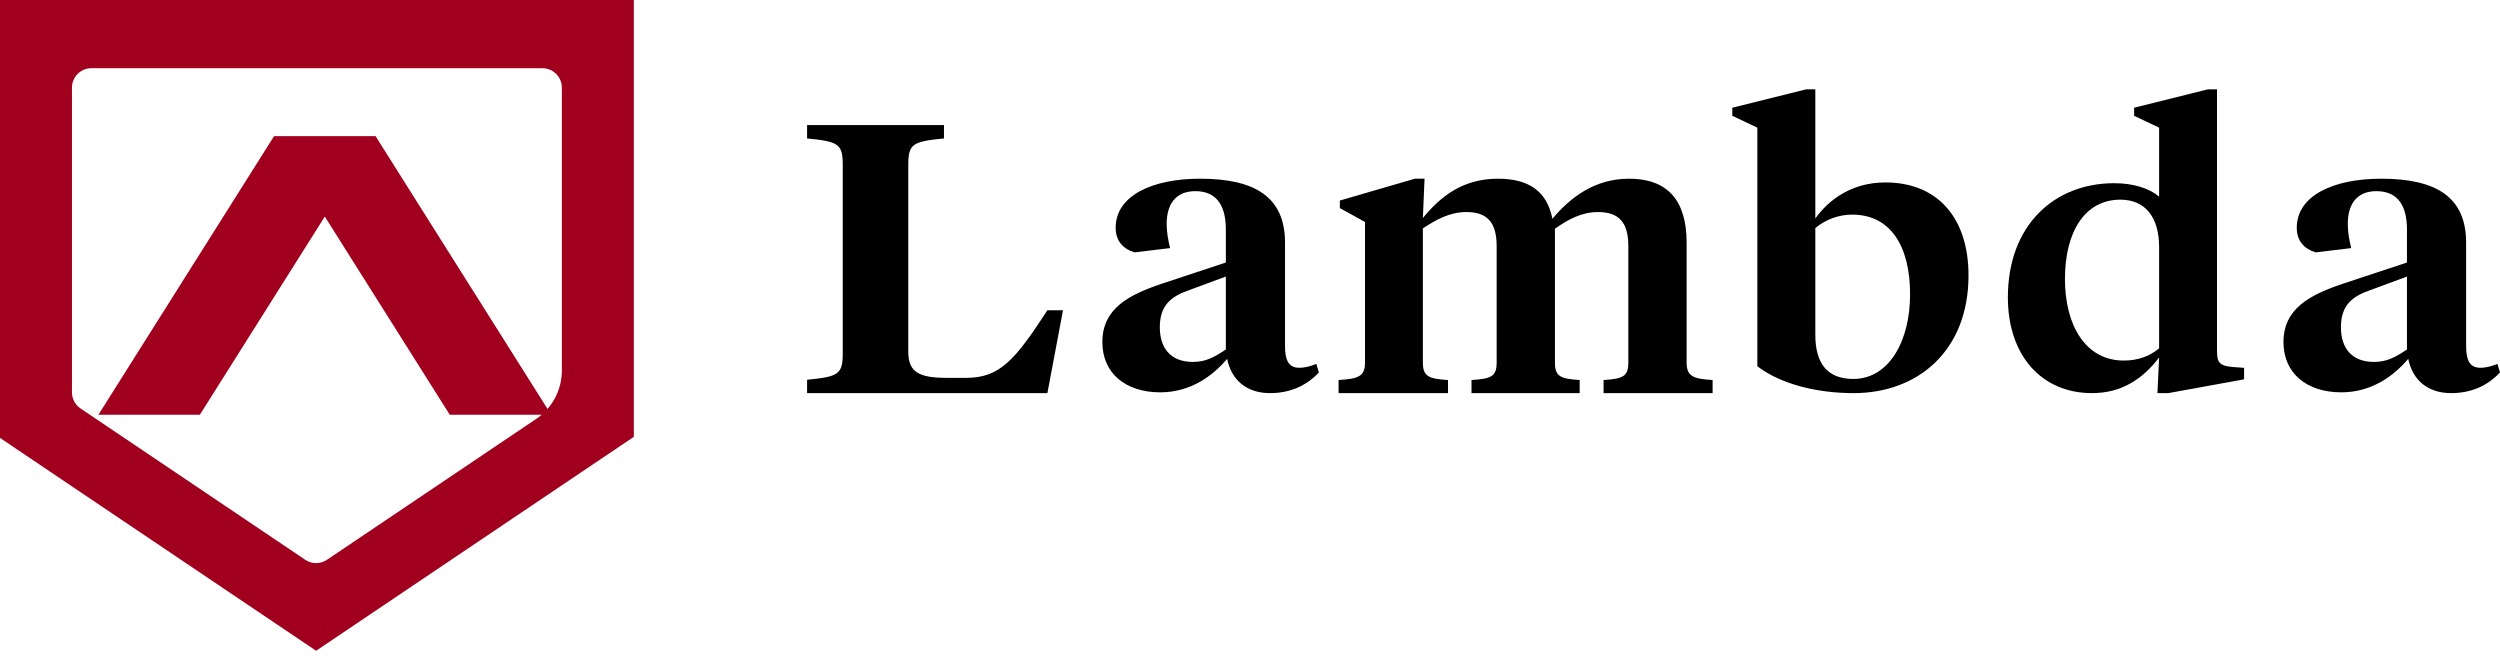 <?xml version="1.0" encoding="UTF-8"?>
<svg width="121px" height="32px" viewBox="0 0 121 32" version="1.1" xmlns="http://www.w3.org/2000/svg" xmlns:xlink="http://www.w3.org/1999/xlink">
    <!-- Generator: Sketch 50.2 (55047) - http://www.bohemiancoding.com/sketch -->
    <title>Page 1</title>
    <desc>Created with Sketch.</desc>
    <defs></defs>
    <g id="Screens" stroke="none" stroke-width="1" fill="none" fill-rule="evenodd">
        <g id="Message-View" transform="translate(-49, -17)">
            <g id="Group-5">
                <g id="Page-1" transform="translate(49, 17)">
                    <path d="M43.961,17.031 C43.961,18.029 44.501,18.288 45.839,18.288 L46.767,18.288 C48.406,18.288 49.14,17.401 50.694,15.017 L51.449,15.017 L50.694,19.027 L39.063,19.027 L39.063,18.38 C40.574,18.232 40.789,18.122 40.789,17.105 L40.789,7.976 C40.789,6.96 40.574,6.849 39.063,6.701 L39.063,6.054 L45.688,6.054 L45.688,6.701 C44.177,6.849 43.961,6.96 43.961,7.976 L43.961,17.031 Z" id="Fill-1" fill="#000000"></path>
                    <path d="M59.331,16.914 L59.331,13.385 L57.546,14.045 C56.675,14.347 56.135,14.781 56.135,15.838 C56.135,16.819 56.633,17.517 57.733,17.517 C58.335,17.517 58.75,17.31 59.331,16.914 Z M62.195,16.744 C62.195,17.385 62.34,17.8 62.88,17.8 C63.191,17.8 63.482,17.706 63.71,17.612 L63.835,18.027 C63.233,18.668 62.444,19.027 61.469,19.027 C60.348,19.027 59.601,18.404 59.393,17.366 C58.729,18.159 57.65,18.989 56.156,18.989 C54.475,18.989 53.354,18.065 53.354,16.555 C53.354,14.932 54.641,14.272 56.197,13.743 L59.331,12.706 L59.331,11.102 C59.331,10.026 58.937,9.252 57.858,9.252 C56.862,9.252 56.467,9.932 56.467,10.838 C56.467,11.215 56.53,11.592 56.633,12.008 L54.911,12.215 C54.35,12.045 53.998,11.649 53.998,11.026 C53.998,9.46 55.782,8.649 58.086,8.649 C60.742,8.649 62.195,9.536 62.195,11.743 L62.195,16.744 Z" id="Fill-3" fill="#000000"></path>
                    <path d="M78.811,11.916 C78.811,10.821 78.405,10.263 77.35,10.263 C76.538,10.263 75.888,10.628 75.259,11.07 L75.259,17.547 C75.259,18.22 75.523,18.335 76.456,18.393 L76.456,19.027 L71.221,19.027 L71.221,18.393 C72.174,18.335 72.438,18.22 72.438,17.547 L72.438,11.916 C72.438,10.821 72.032,10.263 70.977,10.263 C70.165,10.263 69.516,10.628 68.867,11.051 L68.867,17.547 C68.867,18.22 69.151,18.335 70.084,18.393 L70.084,19.027 L64.787,19.027 L64.787,18.393 C65.741,18.335 66.066,18.22 66.066,17.547 L66.066,10.744 L64.848,10.071 L64.848,9.706 L68.481,8.649 L68.948,8.649 L68.867,10.551 C69.719,9.514 70.795,8.649 72.499,8.649 C73.981,8.649 74.874,9.245 75.137,10.59 C75.99,9.571 77.167,8.649 78.851,8.649 C80.718,8.649 81.632,9.706 81.632,11.743 L81.632,17.547 C81.632,18.22 81.956,18.335 82.89,18.393 L82.89,19.027 L77.613,19.027 L77.613,18.393 C78.547,18.335 78.811,18.22 78.811,17.547 L78.811,11.916 Z" id="Fill-4" fill="#000000"></path>
                    <path d="M92.448,14.244 C92.448,11.963 91.539,10.387 89.64,10.387 C88.973,10.387 88.327,10.647 87.862,11.036 L87.862,16.209 C87.862,17.618 88.468,18.341 89.7,18.341 C91.417,18.341 92.448,16.524 92.448,14.244 Z M83.843,5.604 L83.843,5.214 L87.418,4.324 L87.862,4.324 L87.862,10.573 C88.529,9.646 89.64,8.83 91.256,8.83 C93.72,8.83 95.276,10.48 95.276,13.335 C95.276,16.969 92.831,19.027 89.721,19.027 C87.943,19.027 86.206,18.601 85.055,17.729 L85.055,6.178 L83.843,5.604 Z" id="Fill-5" fill="#000000"></path>
                    <path d="M99.944,13.502 C99.944,15.764 100.952,17.451 102.787,17.451 C103.472,17.451 104.037,17.247 104.501,16.858 L104.501,11.963 C104.501,10.517 103.835,9.664 102.625,9.664 C100.932,9.664 99.944,11.184 99.944,13.502 Z M103.291,5.604 L103.291,5.214 L106.86,4.324 L107.303,4.324 L107.303,16.876 C107.303,17.507 107.344,17.711 108.11,17.766 L108.614,17.803 L108.614,18.36 L104.944,19.027 L104.42,19.027 L104.501,17.303 C103.694,18.36 102.666,19.027 101.254,19.027 C98.814,19.027 97.181,17.21 97.181,14.392 C97.181,10.888 99.439,8.867 102.323,8.867 C103.25,8.867 104.017,9.108 104.501,9.516 L104.501,6.179 L103.291,5.604 Z" id="Fill-6" fill="#000000"></path>
                    <path d="M116.497,16.914 L116.497,13.385 L114.712,14.045 C113.84,14.347 113.301,14.781 113.301,15.838 C113.301,16.819 113.799,17.517 114.898,17.517 C115.5,17.517 115.915,17.31 116.497,16.914 Z M119.36,16.744 C119.36,17.385 119.506,17.8 120.045,17.8 C120.357,17.8 120.647,17.706 120.875,17.612 L121,18.027 C120.398,18.668 119.61,19.027 118.634,19.027 C117.513,19.027 116.766,18.404 116.559,17.366 C115.895,18.159 114.816,18.989 113.321,18.989 C111.64,18.989 110.52,18.065 110.52,16.555 C110.52,14.932 111.806,14.272 113.363,13.743 L116.497,12.706 L116.497,11.102 C116.497,10.026 116.102,9.252 115.023,9.252 C114.027,9.252 113.633,9.932 113.633,10.838 C113.633,11.215 113.695,11.592 113.799,12.008 L112.076,12.215 C111.516,12.045 111.163,11.649 111.163,11.026 C111.163,9.46 112.948,8.649 115.251,8.649 C117.908,8.649 119.36,9.536 119.36,11.743 L119.36,16.744 Z" id="Fill-7" fill="#000000"></path>
                    <polygon id="Fill-8" fill="#A0001E" points="15.721 10.482 21.767 20.072 26.677 20.072 18.176 6.588 13.265 6.588 4.764 20.072 9.674 20.072"></polygon>
                    <path d="M25.948,20.278 L15.825,27.094 C15.508,27.308 15.092,27.308 14.774,27.094 L3.899,19.771 C3.639,19.596 3.483,19.304 3.483,18.99 L3.483,4.242 C3.483,3.722 3.905,3.301 4.425,3.301 L26.253,3.301 C26.773,3.301 27.194,3.722 27.194,4.242 L27.194,17.936 C27.194,18.875 26.727,19.753 25.948,20.278 Z M29.793,0 L27.194,0 L3.483,0 L0.807,0 L0,0 L0,17.146 L0,21.195 L3.483,23.541 L12.293,29.473 L15.3,31.497 L18.306,29.473 L27.194,23.488 L30.678,21.142 L30.678,17.093 L30.678,0 L29.793,0 Z" id="Fill-9" fill="#A0001E"></path>
                </g>
            </g>
        </g>
    </g>
</svg>